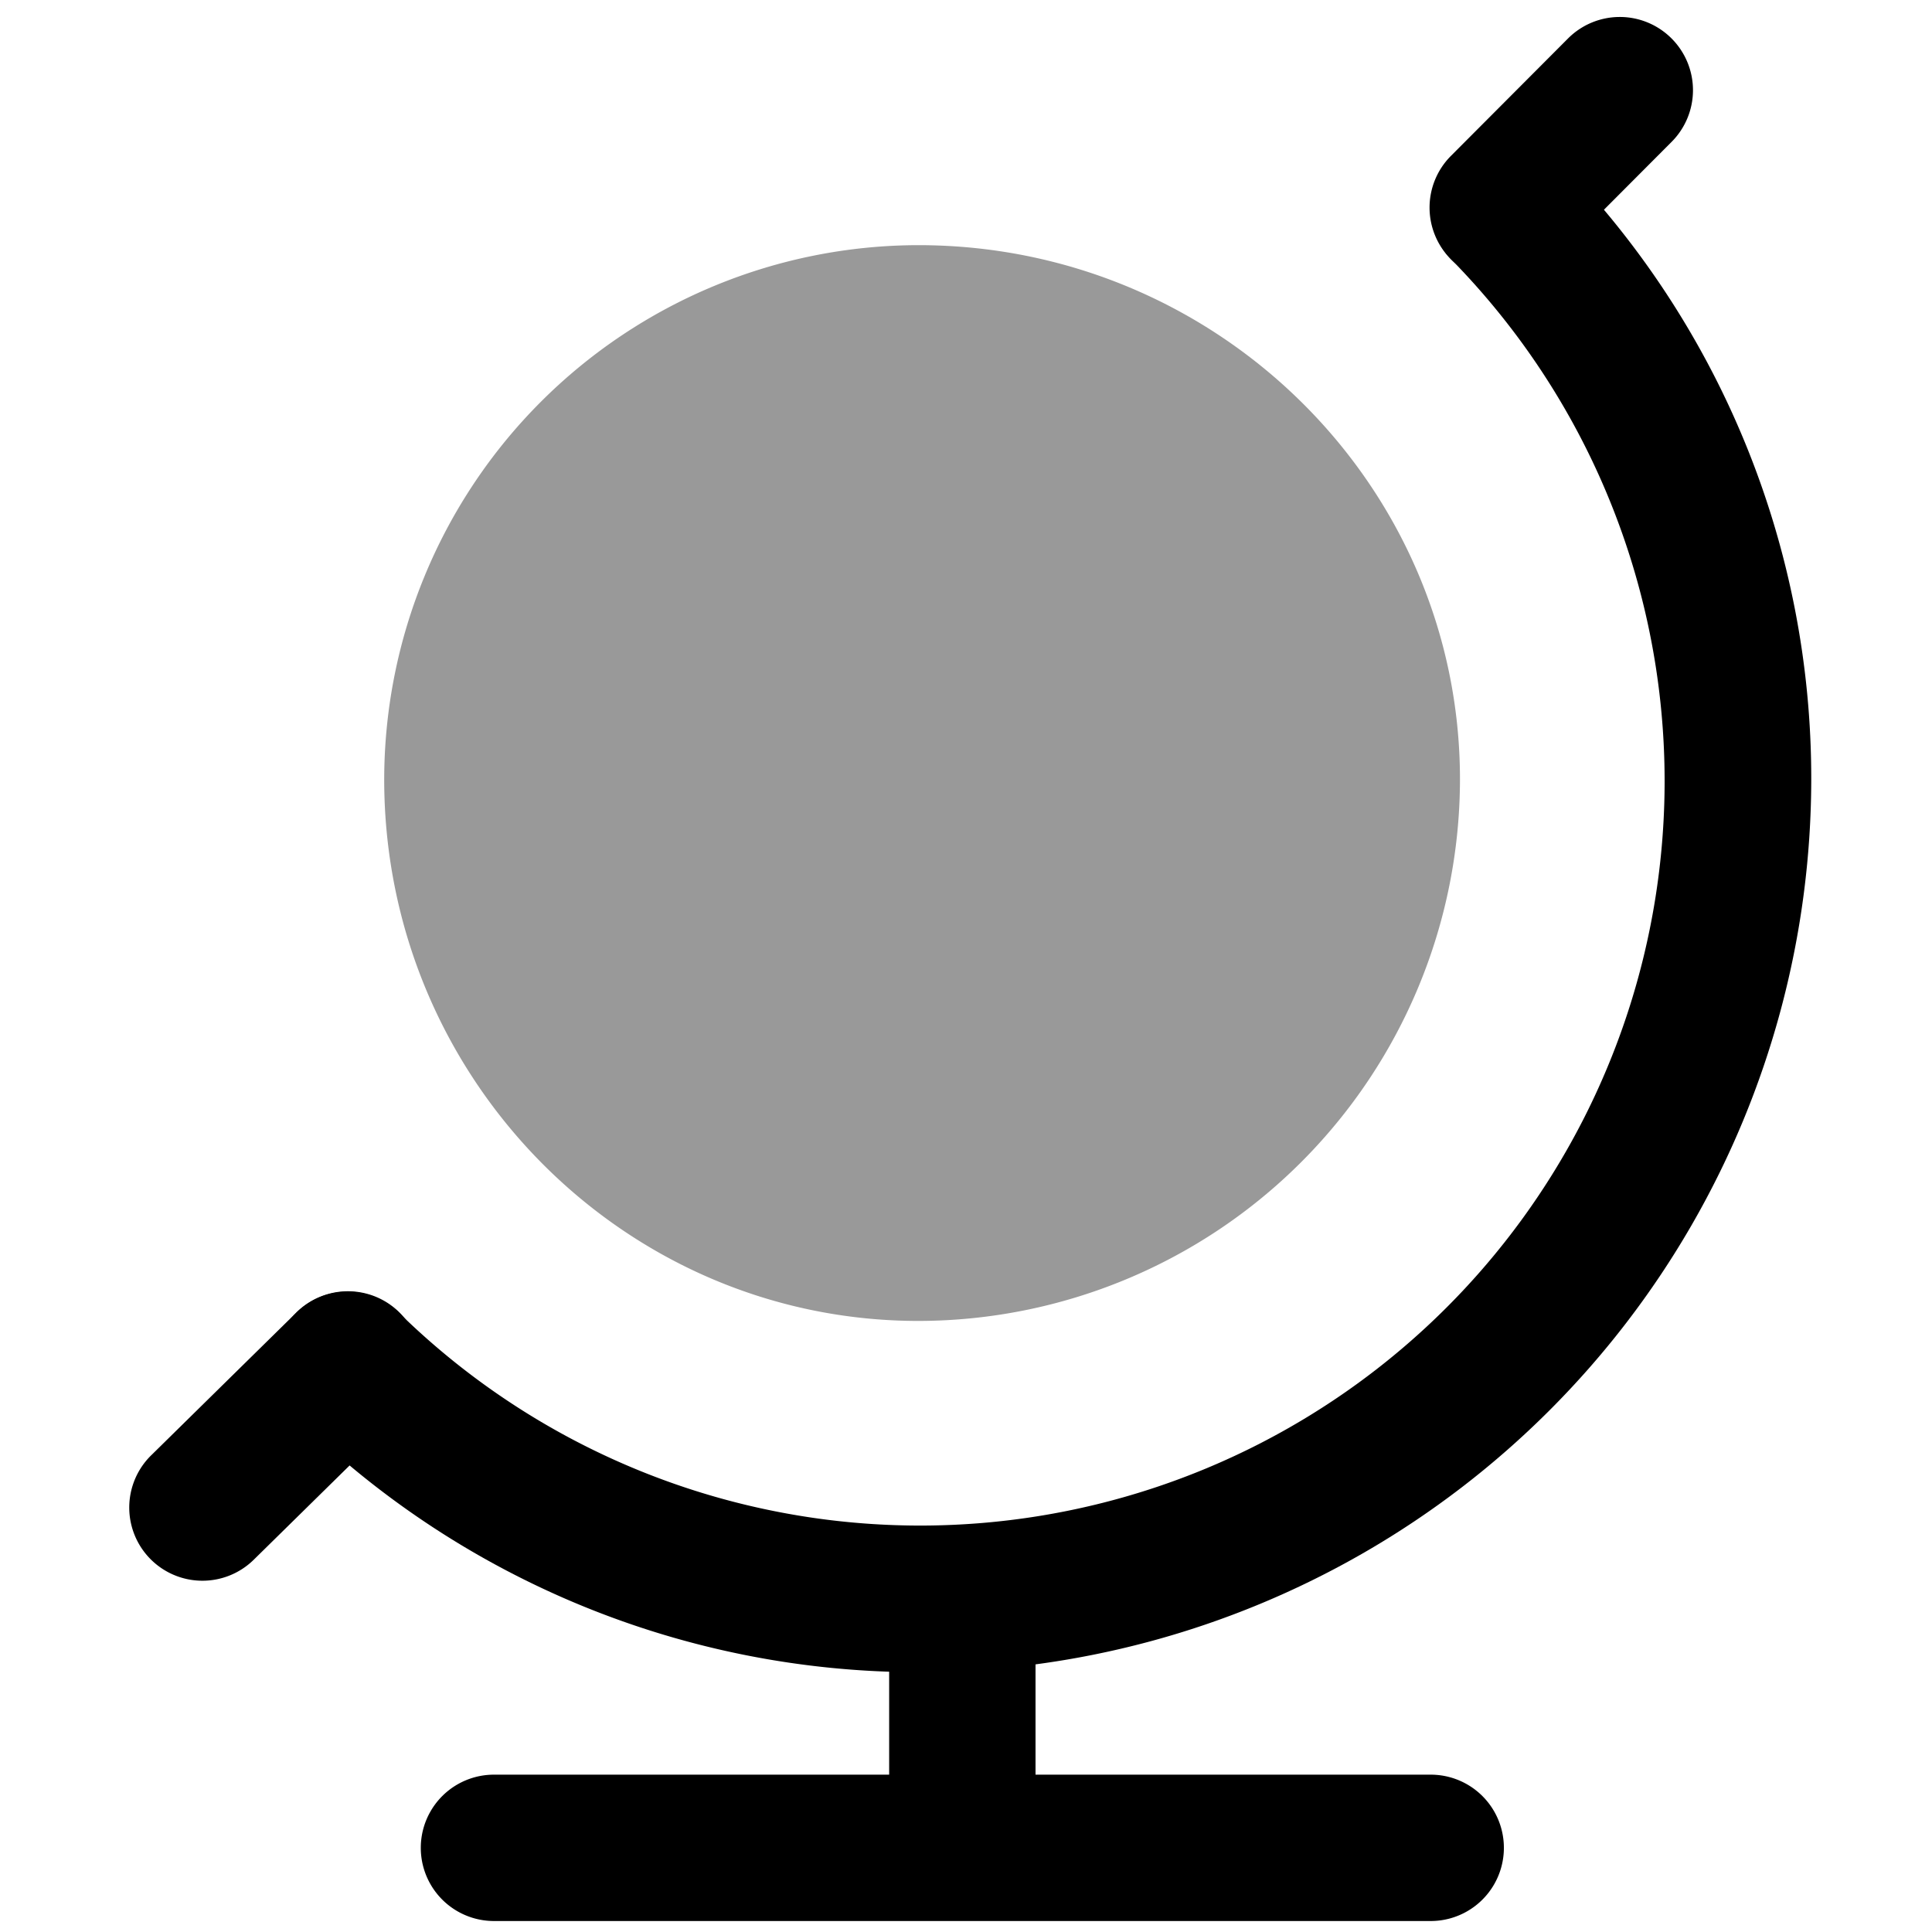 <svg viewBox="0 0 264 264">
    <path d="M195.5 262.5h-128a10 10 0 0 1 0-20h128a10 10 0 0 1 0 20Z"/>
    <path d="M131.5 261.5a10 10 0 0 1-10-10v-33a10 10 0 0 1 20 0v33a10 10 0 0 1-10 10Z"/>
    <path d="M125.5 228.5a121.154 121.154 0 0 1-84.984-34.843 10 10 0 1 1 13.969-14.314 101.728 101.728 0 0 0 143.88-143.837 10 10 0 0 1 14.271-14.012A120.7 120.7 0 0 1 247.5 106.5a122.138 122.138 0 0 1-122 122Z"/>
    <g opacity=".4">
        <path d="M125.5 43.5c35.07 0 64 27.93 64 63s-28.93 64-64 64-63-28.93-63-64a62.65 62.65 0 0 1 63-63Z"/>
        <path d="M125.5 33.5c40.8 0 74 32.748 74 73a74.084 74.084 0 0 1-74 74c-40.252 0-73-33.2-73-74a73.083 73.083 0 0 1 73-73Zm0 127a54.061 54.061 0 0 0 54-54c0-29.224-24.224-53-54-53a52.436 52.436 0 0 0-53 53c0 29.776 23.776 54 53 54Z"/>
    </g>
    <path d="m54.599 193.537-.061.06-19.864 19.533a10 10 0 0 1-14.142-.118 10 10 0 0 1 .118-14.142l19.865-19.534a10 10 0 0 1 14.084 14.2Zm157.815-158.1a10 10 0 0 1-14.131.01 10 10 0 0 1-.022-14.142l15.996-16.042a9.99 9.99 0 0 1 14.142-.021 10 10 0 0 1 .02 14.143l-15.994 16.041Z"/>
</svg>
